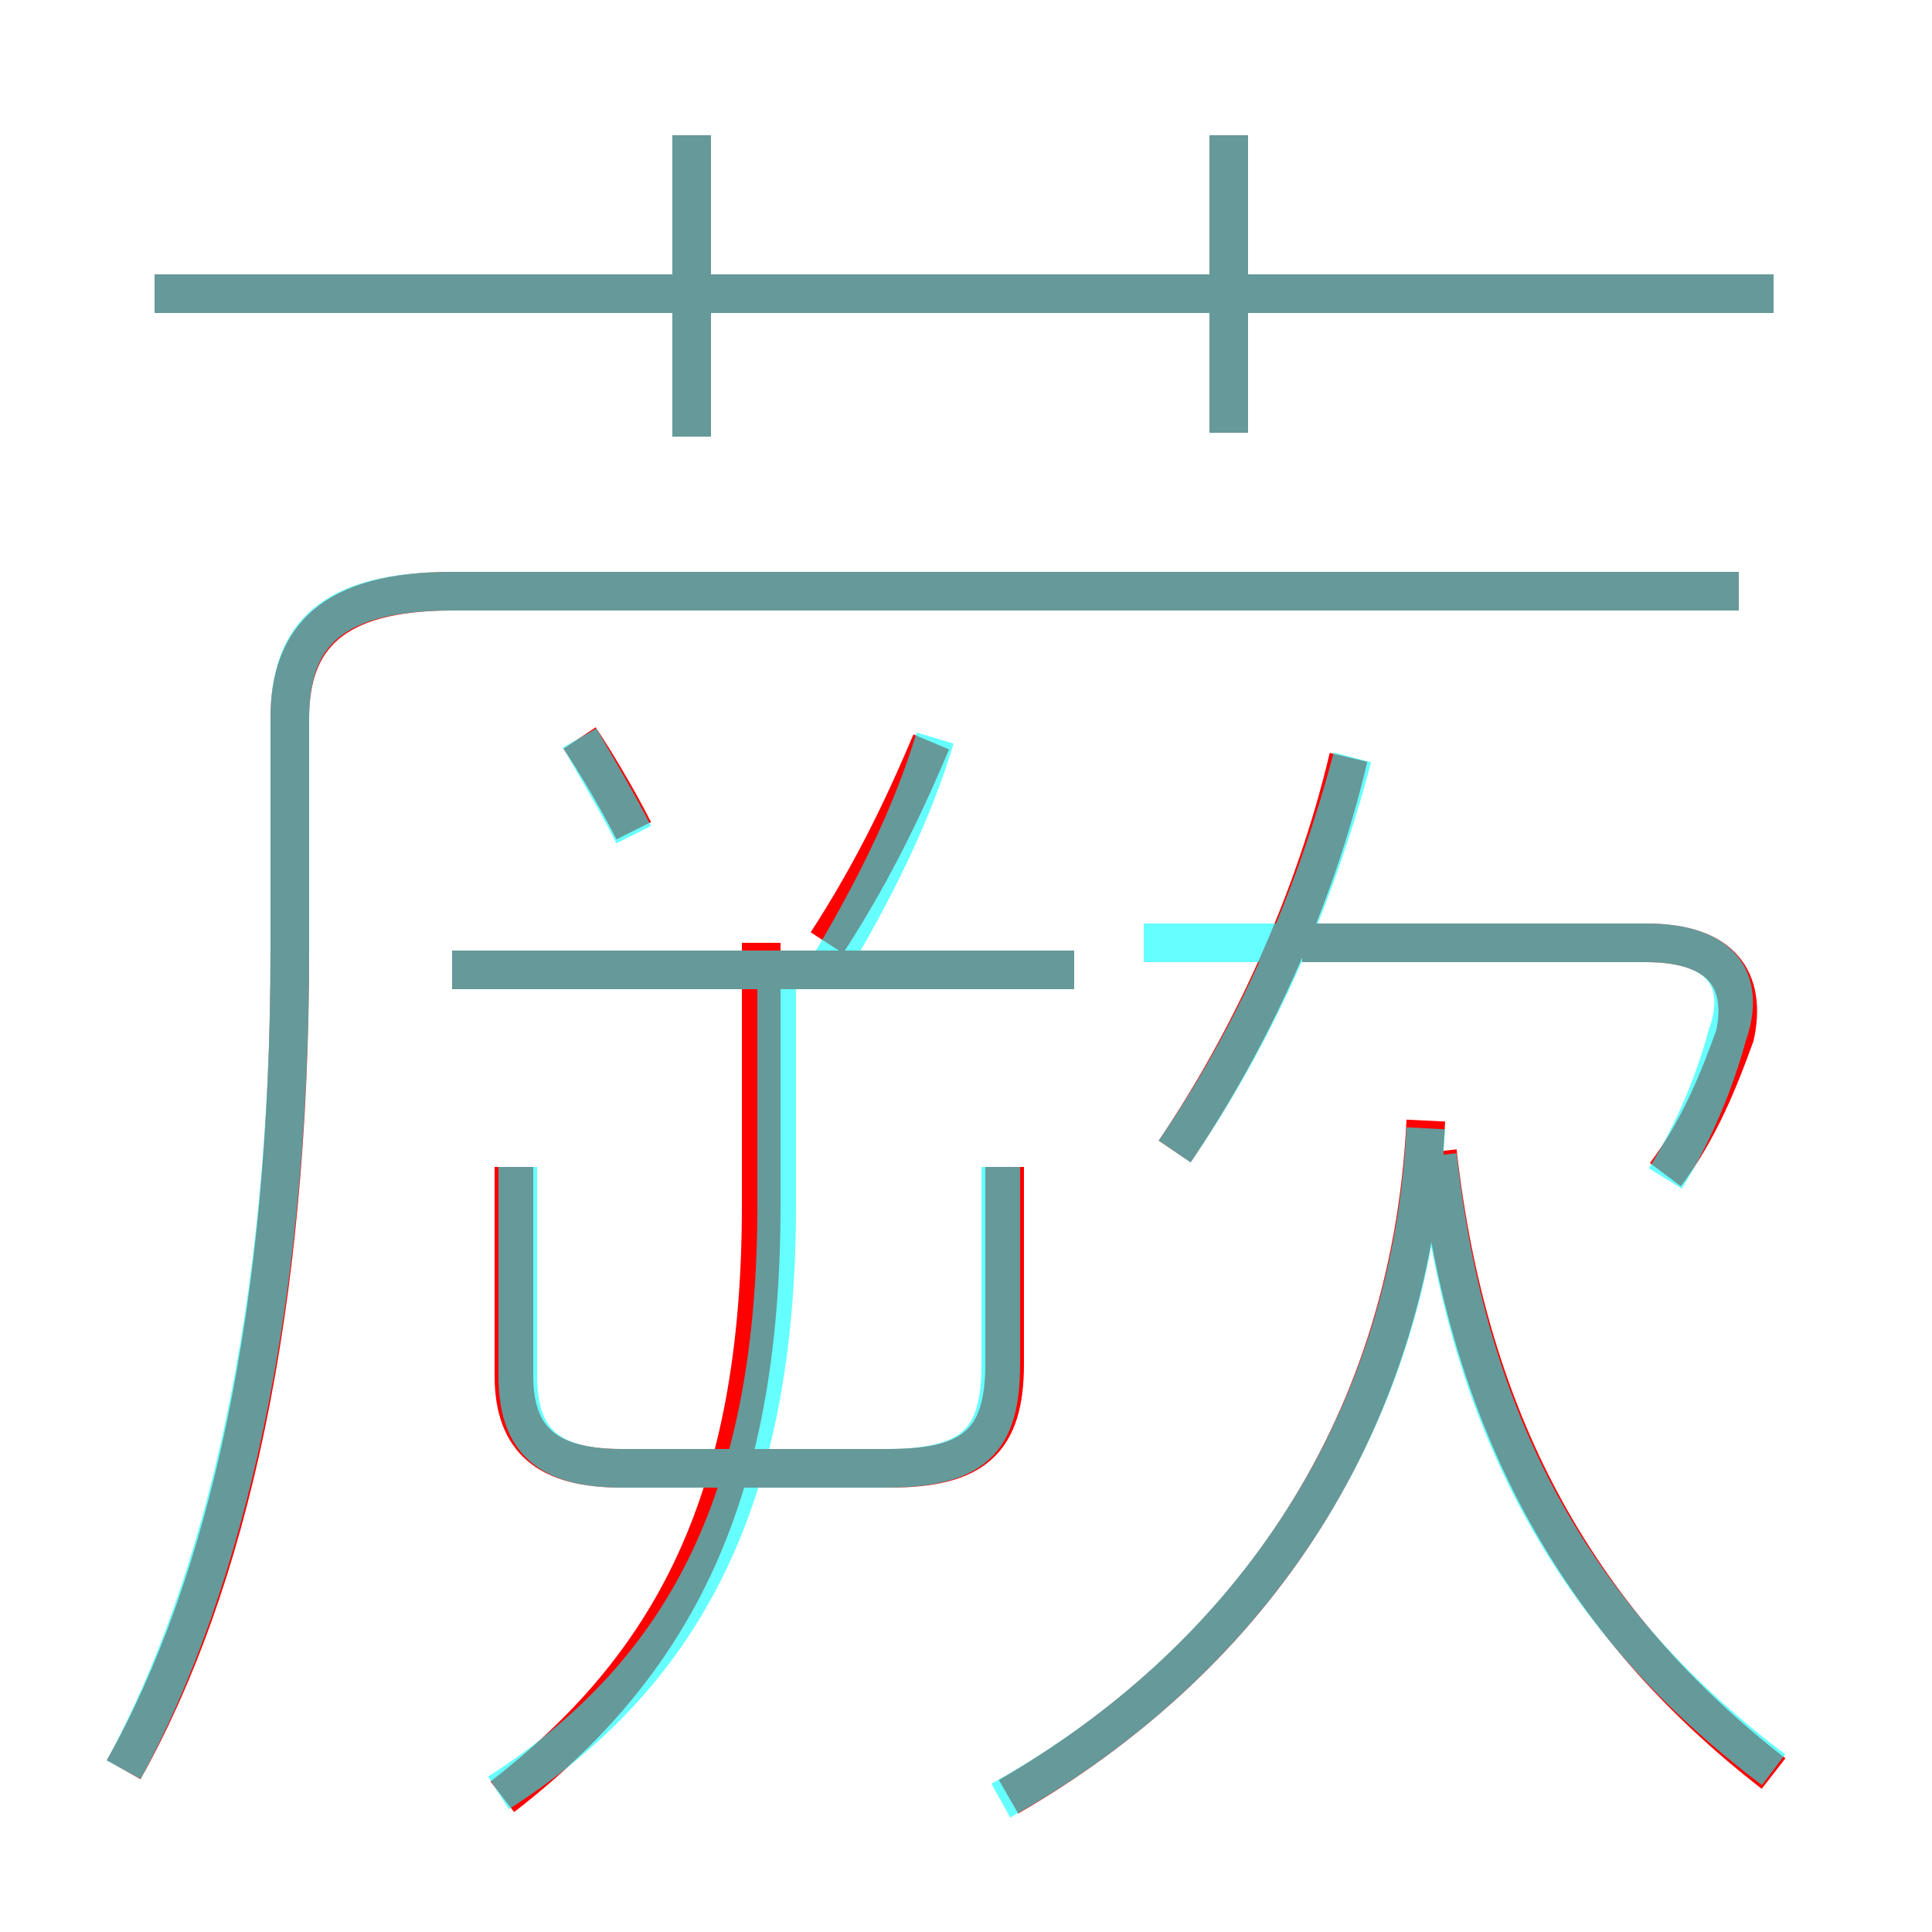 <?xml version='1.0' encoding='utf8'?>
<svg viewBox="0.0 -6.0 50.0 50.0" version="1.1" xmlns="http://www.w3.org/2000/svg">
<rect x="0.0" y="-6.0" width="50.0" height="50.0" fill="#333333" stroke="none"/>
<rect x="-1000" y="-1000" width="2000" height="2000" stroke="white" fill="white"/>
<g style="fill:none;stroke:rgba(255, 0, 0, 1);  stroke-width:1"><path d="M 3.2 1.8 C 5.9 -3.0 7.5 -10.1 7.5 -19.4 L 7.5 -25.4 C 7.5 -27.5 8.6 -28.7 11.7 -28.7 L 45.0 -28.7 M 13.0 2.5 C 17.4 -0.9 19.7 -5.2 19.7 -12.8 L 19.7 -19.6 M 13.3 -13.8 L 13.3 -8.4 C 13.3 -6.7 14.2 -6.0 16.1 -6.0 L 23.0 -6.0 C 25.2 -6.0 26.0 -6.7 26.0 -8.7 L 26.0 -13.8 M 26.1 2.5 C 32.0 -0.9 36.5 -6.7 36.9 -15.0 M 27.8 -18.9 L 11.7 -18.9 M 16.4 -22.5 C 16.0 -23.3 15.4 -24.3 15.0 -24.9 M 21.4 -19.6 C 22.5 -21.3 23.3 -22.9 24.1 -24.8 M 45.9 1.9 C 41.0 -1.9 38.0 -7.0 37.2 -14.2 M 30.4 -14.2 C 32.3 -17.0 34.0 -20.6 34.9 -24.4 M 17.9 -32.7 L 17.9 -40.5 M 43.1 -13.6 C 44.0 -14.8 44.5 -16.1 44.9 -17.2 C 45.2 -18.6 44.6 -19.6 42.6 -19.6 L 33.7 -19.6 M 45.9 -36.4 L 4.0 -36.4 M 31.8 -32.8 L 31.8 -40.5" transform="translate(0.0 38.0)" />
</g>
<g style="fill:none;stroke:rgba(0, 255, 255, 0.6);  stroke-width:1">
<path d="M 3.2 1.8 C 5.8 -3.0 7.5 -10.1 7.5 -19.4 L 7.5 -25.4 C 7.5 -27.6 8.6 -28.7 11.7 -28.7 L 45.0 -28.7 M 12.9 2.4 C 17.9 -0.8 20.1 -5.5 20.1 -12.8 L 20.1 -18.4 M 13.4 -13.8 L 13.4 -8.4 C 13.4 -6.7 14.2 -6.0 16.1 -6.0 L 22.9 -6.0 C 25.2 -6.0 25.9 -6.7 25.9 -8.7 L 25.9 -13.8 M 16.4 -22.4 C 16.0 -23.2 15.4 -24.2 15.0 -24.9 M 27.8 -18.9 L 11.7 -18.9 M 25.9 2.6 C 32.0 -0.8 36.5 -6.8 36.9 -14.8 M 21.4 -18.9 C 22.6 -20.9 23.6 -22.9 24.2 -24.9 M 45.9 1.8 C 41.0 -1.9 38.0 -6.8 37.2 -14.1 M 30.4 -14.2 C 32.4 -17.1 34.0 -20.6 35.0 -24.4 M 17.9 -32.7 L 17.9 -40.5 M 43.1 -13.5 C 43.9 -14.8 44.4 -16.1 44.7 -17.2 C 45.2 -18.6 44.6 -19.6 42.6 -19.6 L 29.6 -19.6 M 45.9 -36.4 L 4.0 -36.4 M 31.8 -32.8 L 31.8 -40.5" transform="translate(0.0 38.0)" />
</g>
</svg>